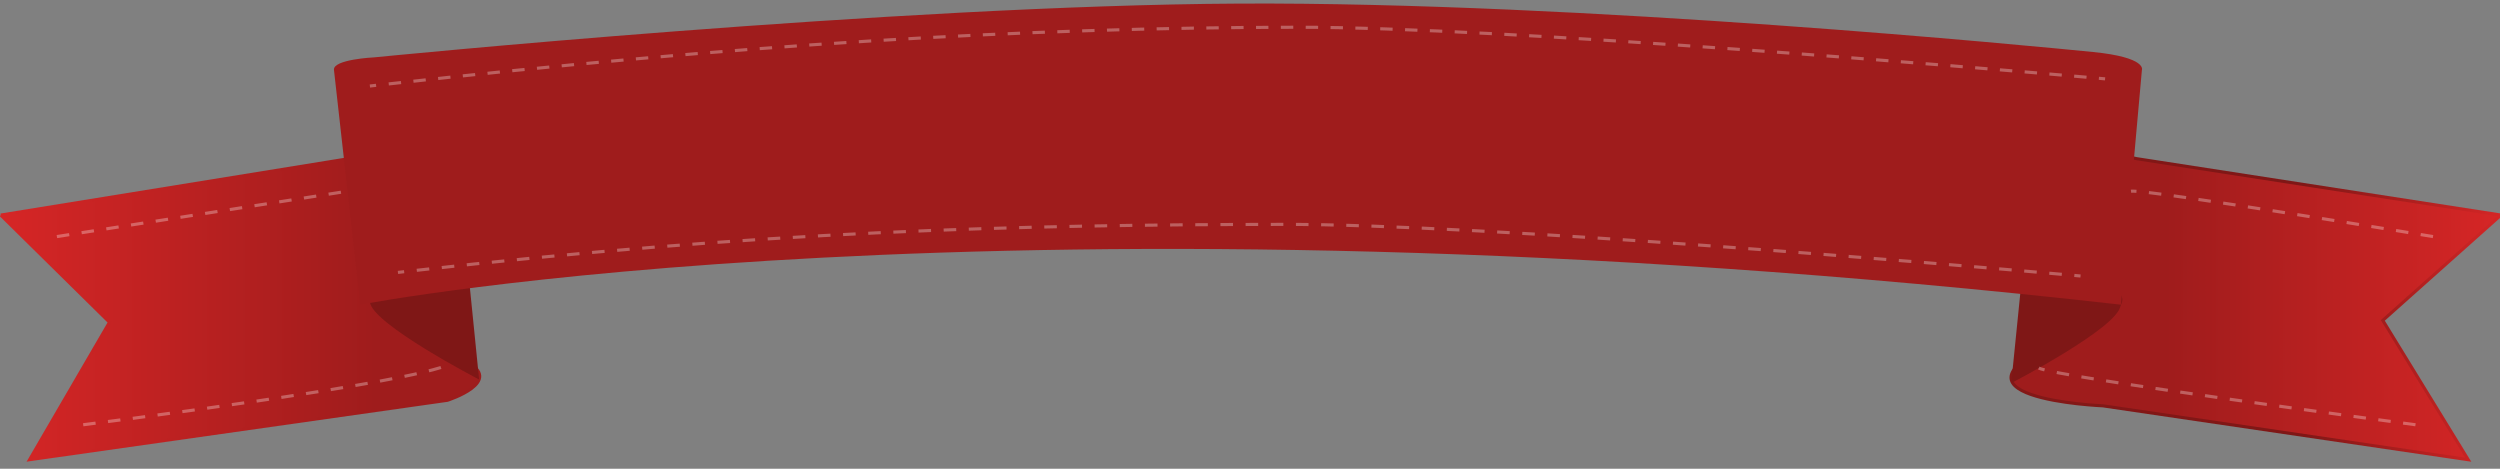 <?xml version="1.0" encoding="utf-8"?><svg xmlns="http://www.w3.org/2000/svg" width="800" height="150" viewBox="0 0 800 150"><rect x="0" y="0" width="800" height="150" fill="#808080" stroke="none"/><g><linearGradient id="a" x1=".249" x2="800.298" y1="90.625" y2="90.625" gradientUnits="userSpaceOnUse"><stop offset="0" stop-color="#D62626"/><stop offset=".15" stop-color="#9F1C1C"/><stop offset=".866" stop-color="#9F1C1C"/><stop offset="1" stop-color="#D62626"/></linearGradient><linearGradient id="b" x1="-.803" x2="801.422" y1="90.7" y2="90.7" gradientUnits="userSpaceOnUse"><stop offset="0" stop-color="#D62626"/><stop offset=".15" stop-color="#9F1C1C"/><stop offset=".919" stop-color="#7F1716"/><stop offset="1" stop-color="#D62626"/></linearGradient><path fill="url(#a)" stroke="url(#b)" stroke-miterlimit="10" d="M.25 68.822l34.791 34.297-25.586 43.979 133.745-19.018s18.607-5.943 5.814-12.48l-27.912-14.857s-8.141-8.322 11.049-10.104c19.19-1.782 156.764-17.831 272.604-15.453 0 0 169.92 4.162 242.608 13.67 0 0 59.895-.425 13.957 19.103-45.938 19.527 11.628 21.904 11.628 21.904l116.884 17.234-27.331-44.572 37.797-33.704-116.301-18.001s-194.425-37.501-572.64 0l-111.107 18.002z"/><path fill="#7F1716" d="M646.704 91.772l-3.105 30.825s34.435-17.866 34.956-24.844c.522-6.979-31.851-5.981-31.851-5.981M150.218 90.625l3.104 30.825s-34.432-17.866-34.954-24.845c-.523-6.978 31.85-5.98 31.85-5.98"/><path fill="#9F1C1C" d="M106.868 22.368l8.417 75.129s207.064-40.146 563.397 0l6.731-75.129s1.684-4.015-15.712-5.735c-17.396-1.72-163.294-16.058-273.28-15.485-109.985.573-276.646 17.205-276.646 17.205s-13.287.618-12.907 4.015z"/><g fill="none" stroke="#fff" stroke-miterlimit="10" opacity=".3"><path d="M673.63 25.235l-1.987-.177"/><path d="M667.687 24.709c-32.183-2.825-186.576-16.063-252.742-15.994-88.188.092-178.109 5.51-292.61 18.366" stroke-dasharray="3.975,3.975"/><path d="M120.35 27.304l-1.988.225"/></g><g fill="none" stroke="#fff" stroke-miterlimit="10" opacity=".3"><path d="M665.774 88.321l-1.987-.18"/><path d="M659.78 87.783c-32.022-2.851-183.894-16.052-249.032-15.981-86.918.093-166.773 2.146-279.409 14.917" stroke-dasharray="4.027,4.027"/><path d="M129.329 86.946l-1.988.228"/></g><path fill="none" stroke="#fff" stroke-opacity=".3" stroke-miterlimit="10" d="M18.206 75.704l93.01-14.518M26.623 135.922s105.404-13.188 117.515-19.498M778.563 75.704s-92.251-15.272-96.628-14.518M772.953 135.922s-115.998-15.409-120.534-18.145" stroke-dasharray="4,4"/></g></svg>